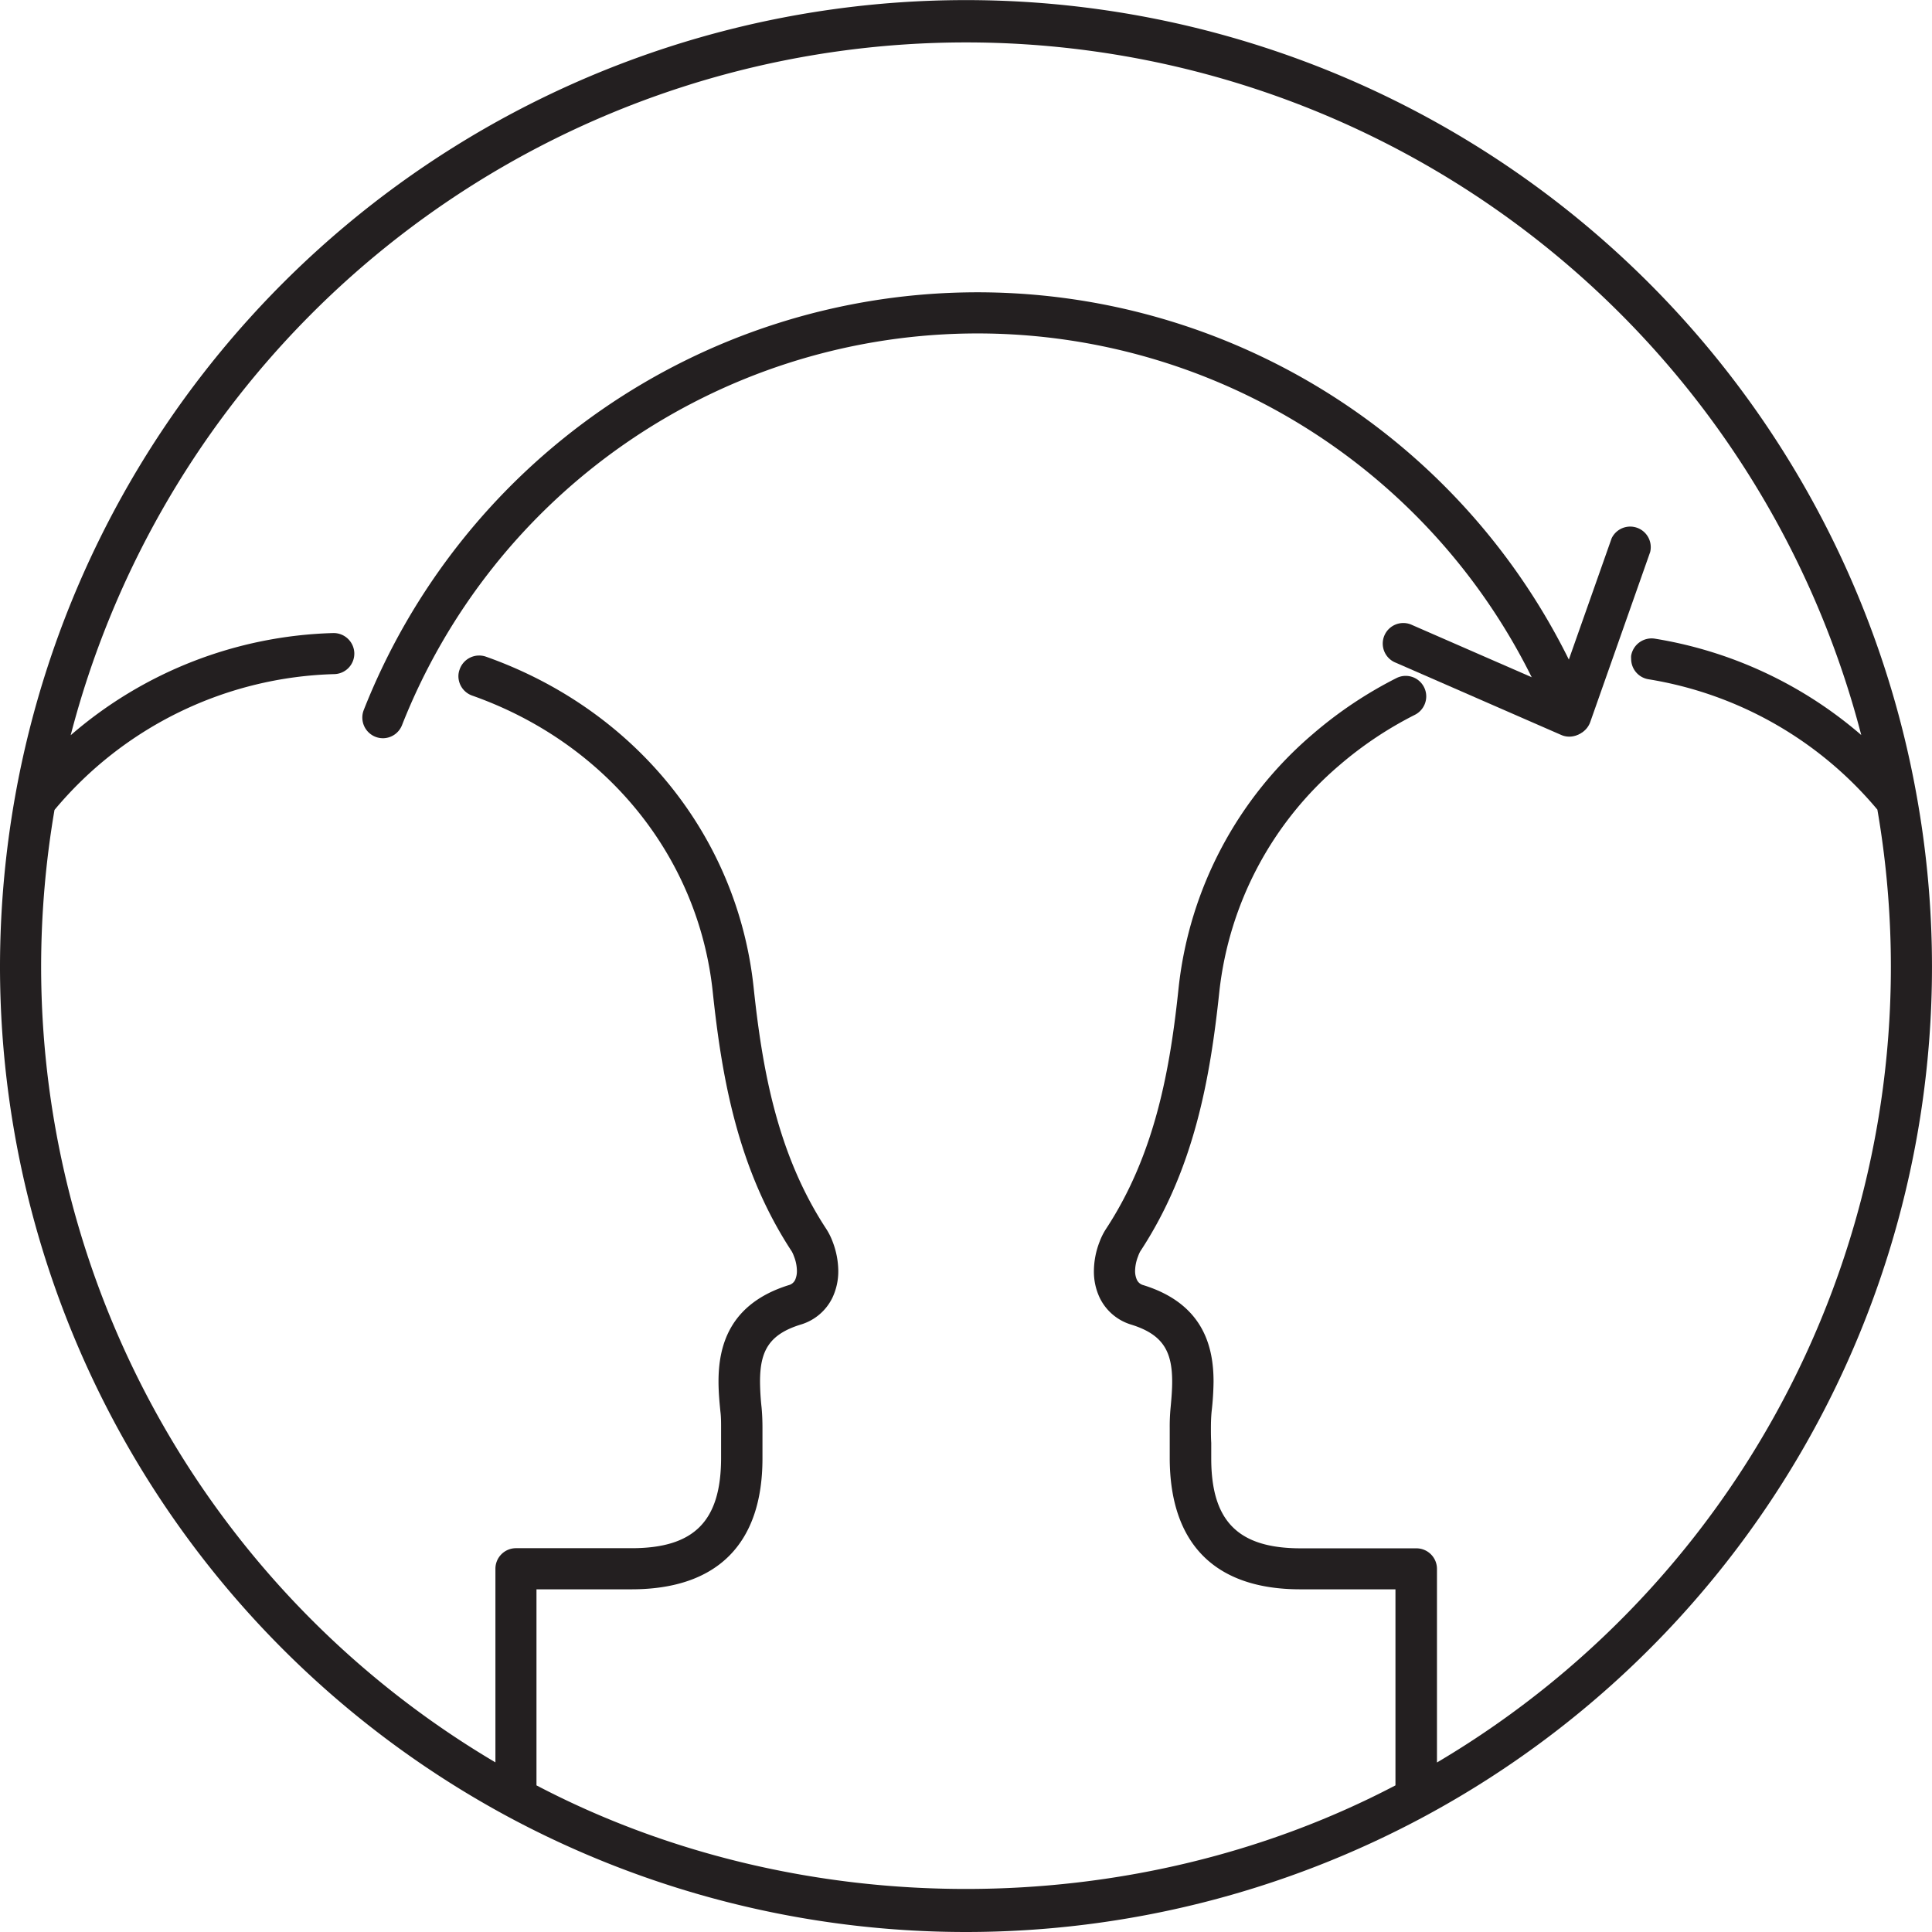 <svg xmlns="http://www.w3.org/2000/svg" viewBox="0 0 300.67 300.67"><defs><style>.cls-1{fill:#231f20;}</style></defs><title>knowledge</title><g id="Layer_2" data-name="Layer 2"><g id="Layer_1-2" data-name="Layer 1"><path class="cls-1" d="M150.33,300.67a150.57,150.57,0,0,1-71.56-18.1h0A150.33,150.33,0,0,1,0,150.33a152,152,0,0,1,2.32-26.21v0a150.31,150.31,0,0,1,296-.09h0A150.14,150.14,0,0,1,221.9,282.57h0A150.61,150.61,0,0,1,150.33,300.67ZM83.49,277.85c41,21.5,92.71,21.49,133.68,0V247.34H202.35c-13.25,0-20.27-7.07-20.31-20.37l0-2.25c0-.84,0-1.68,0-2.52a30.51,30.51,0,0,1,.14-3.18c.14-1.47.24-2.79.24-4,0-4.74-1.45-7.35-6.39-8.88a8,8,0,0,1-4.88-4.16,9.51,9.51,0,0,1-.91-4.18,12.79,12.79,0,0,1,.88-4.54,10.12,10.12,0,0,1,1-2c7.67-11.67,10-25,11.31-37.6a60.39,60.39,0,0,1,20.89-39.43,64.51,64.51,0,0,1,13-8.7,3.19,3.19,0,0,1,4.29,1.4,3.15,3.15,0,0,1,.35,1.44,3.22,3.22,0,0,1-1.76,2.87,58.21,58.21,0,0,0-11.74,7.84,54,54,0,0,0-18.7,35.26c-1.42,13.43-3.9,27.63-12.32,40.43a5.19,5.19,0,0,0-.33.76,6.41,6.41,0,0,0-.46,2.25,3.31,3.31,0,0,0,.28,1.39,1.53,1.53,0,0,0,1,.83c9.3,2.88,10.93,9.51,10.93,15a43.8,43.8,0,0,1-.3,4.66c-.08.83-.11,1.67-.11,2.51s0,1.59.05,2.38l0,2.41c0,9.78,4.19,14,13.93,14h18a3.2,3.2,0,0,1,3.2,3.2v30.13A143.8,143.8,0,0,0,292.17,126a58.64,58.64,0,0,0-35.63-20.29,3.21,3.21,0,0,1-2.69-3.16,3,3,0,0,1,0-.51,3.23,3.23,0,0,1,3.67-2.65,65.08,65.08,0,0,1,32.14,15A143.94,143.94,0,0,0,11,114.42a65.09,65.09,0,0,1,40.86-15.9,3.22,3.22,0,0,1,3.28,3.1v.1a3.19,3.19,0,0,1-3.1,3.19A58.76,58.76,0,0,0,8.48,126.05,145.56,145.56,0,0,0,6.4,150.33,143.91,143.91,0,0,0,77.1,274.27V244.14a3.2,3.2,0,0,1,3.2-3.2h18c9.73,0,13.9-4.21,13.92-14l0-2.37c0-.8,0-1.6,0-2.4s0-1.69-.11-2.53c-.13-1.33-.29-2.92-.29-4.64,0-5.45,1.62-12.09,10.93-15a1.52,1.52,0,0,0,1-.83,3.36,3.36,0,0,0,.27-1.4,6.28,6.28,0,0,0-.45-2.23,4.75,4.75,0,0,0-.34-.77c-8.41-12.81-10.89-27-12.31-40.43-2.24-21.07-16.59-38.73-37.44-46.09a3.21,3.21,0,0,1-2.14-3,3,3,0,0,1,.19-1.06,3.21,3.21,0,0,1,4.08-2c23.2,8.2,39.16,27.91,41.67,51.45,1.34,12.63,3.64,25.93,11.3,37.6a10.27,10.27,0,0,1,1,2,13,13,0,0,1,.88,4.53,9.61,9.61,0,0,1-.92,4.2,8,8,0,0,1-4.87,4.15c-5,1.53-6.39,4.14-6.39,8.9a39.42,39.42,0,0,0,.24,4c.1,1.05.14,2.12.14,3.2,0,.84,0,1.69,0,2.54l0,2.22c0,13.29-7.05,20.33-20.3,20.36H83.49Z"/><path class="cls-1" d="M244.53,114.51a3.23,3.23,0,0,1-1.06-.18,3.2,3.2,0,0,1-2-4.08l9.34-26.47a3.2,3.2,0,0,1,6,2.13l-9.33,26.47A3.21,3.21,0,0,1,244.53,114.51Z"/><path class="cls-1" d="M244.23,114.64a3.07,3.07,0,0,1-1.28-.27l-25.72-11.23a3.2,3.2,0,1,1,2.56-5.86l25.72,11.23a3.2,3.2,0,0,1-1.28,6.13Z"/><path class="cls-1" d="M59.6,114.89a3.22,3.22,0,0,1-3-4.37,102.67,102.67,0,0,1,189.69-3.27,3.2,3.2,0,0,1-5.87,2.55,96.27,96.27,0,0,0-177.86,3.06A3.21,3.21,0,0,1,59.6,114.89Z"/></g></g></svg>